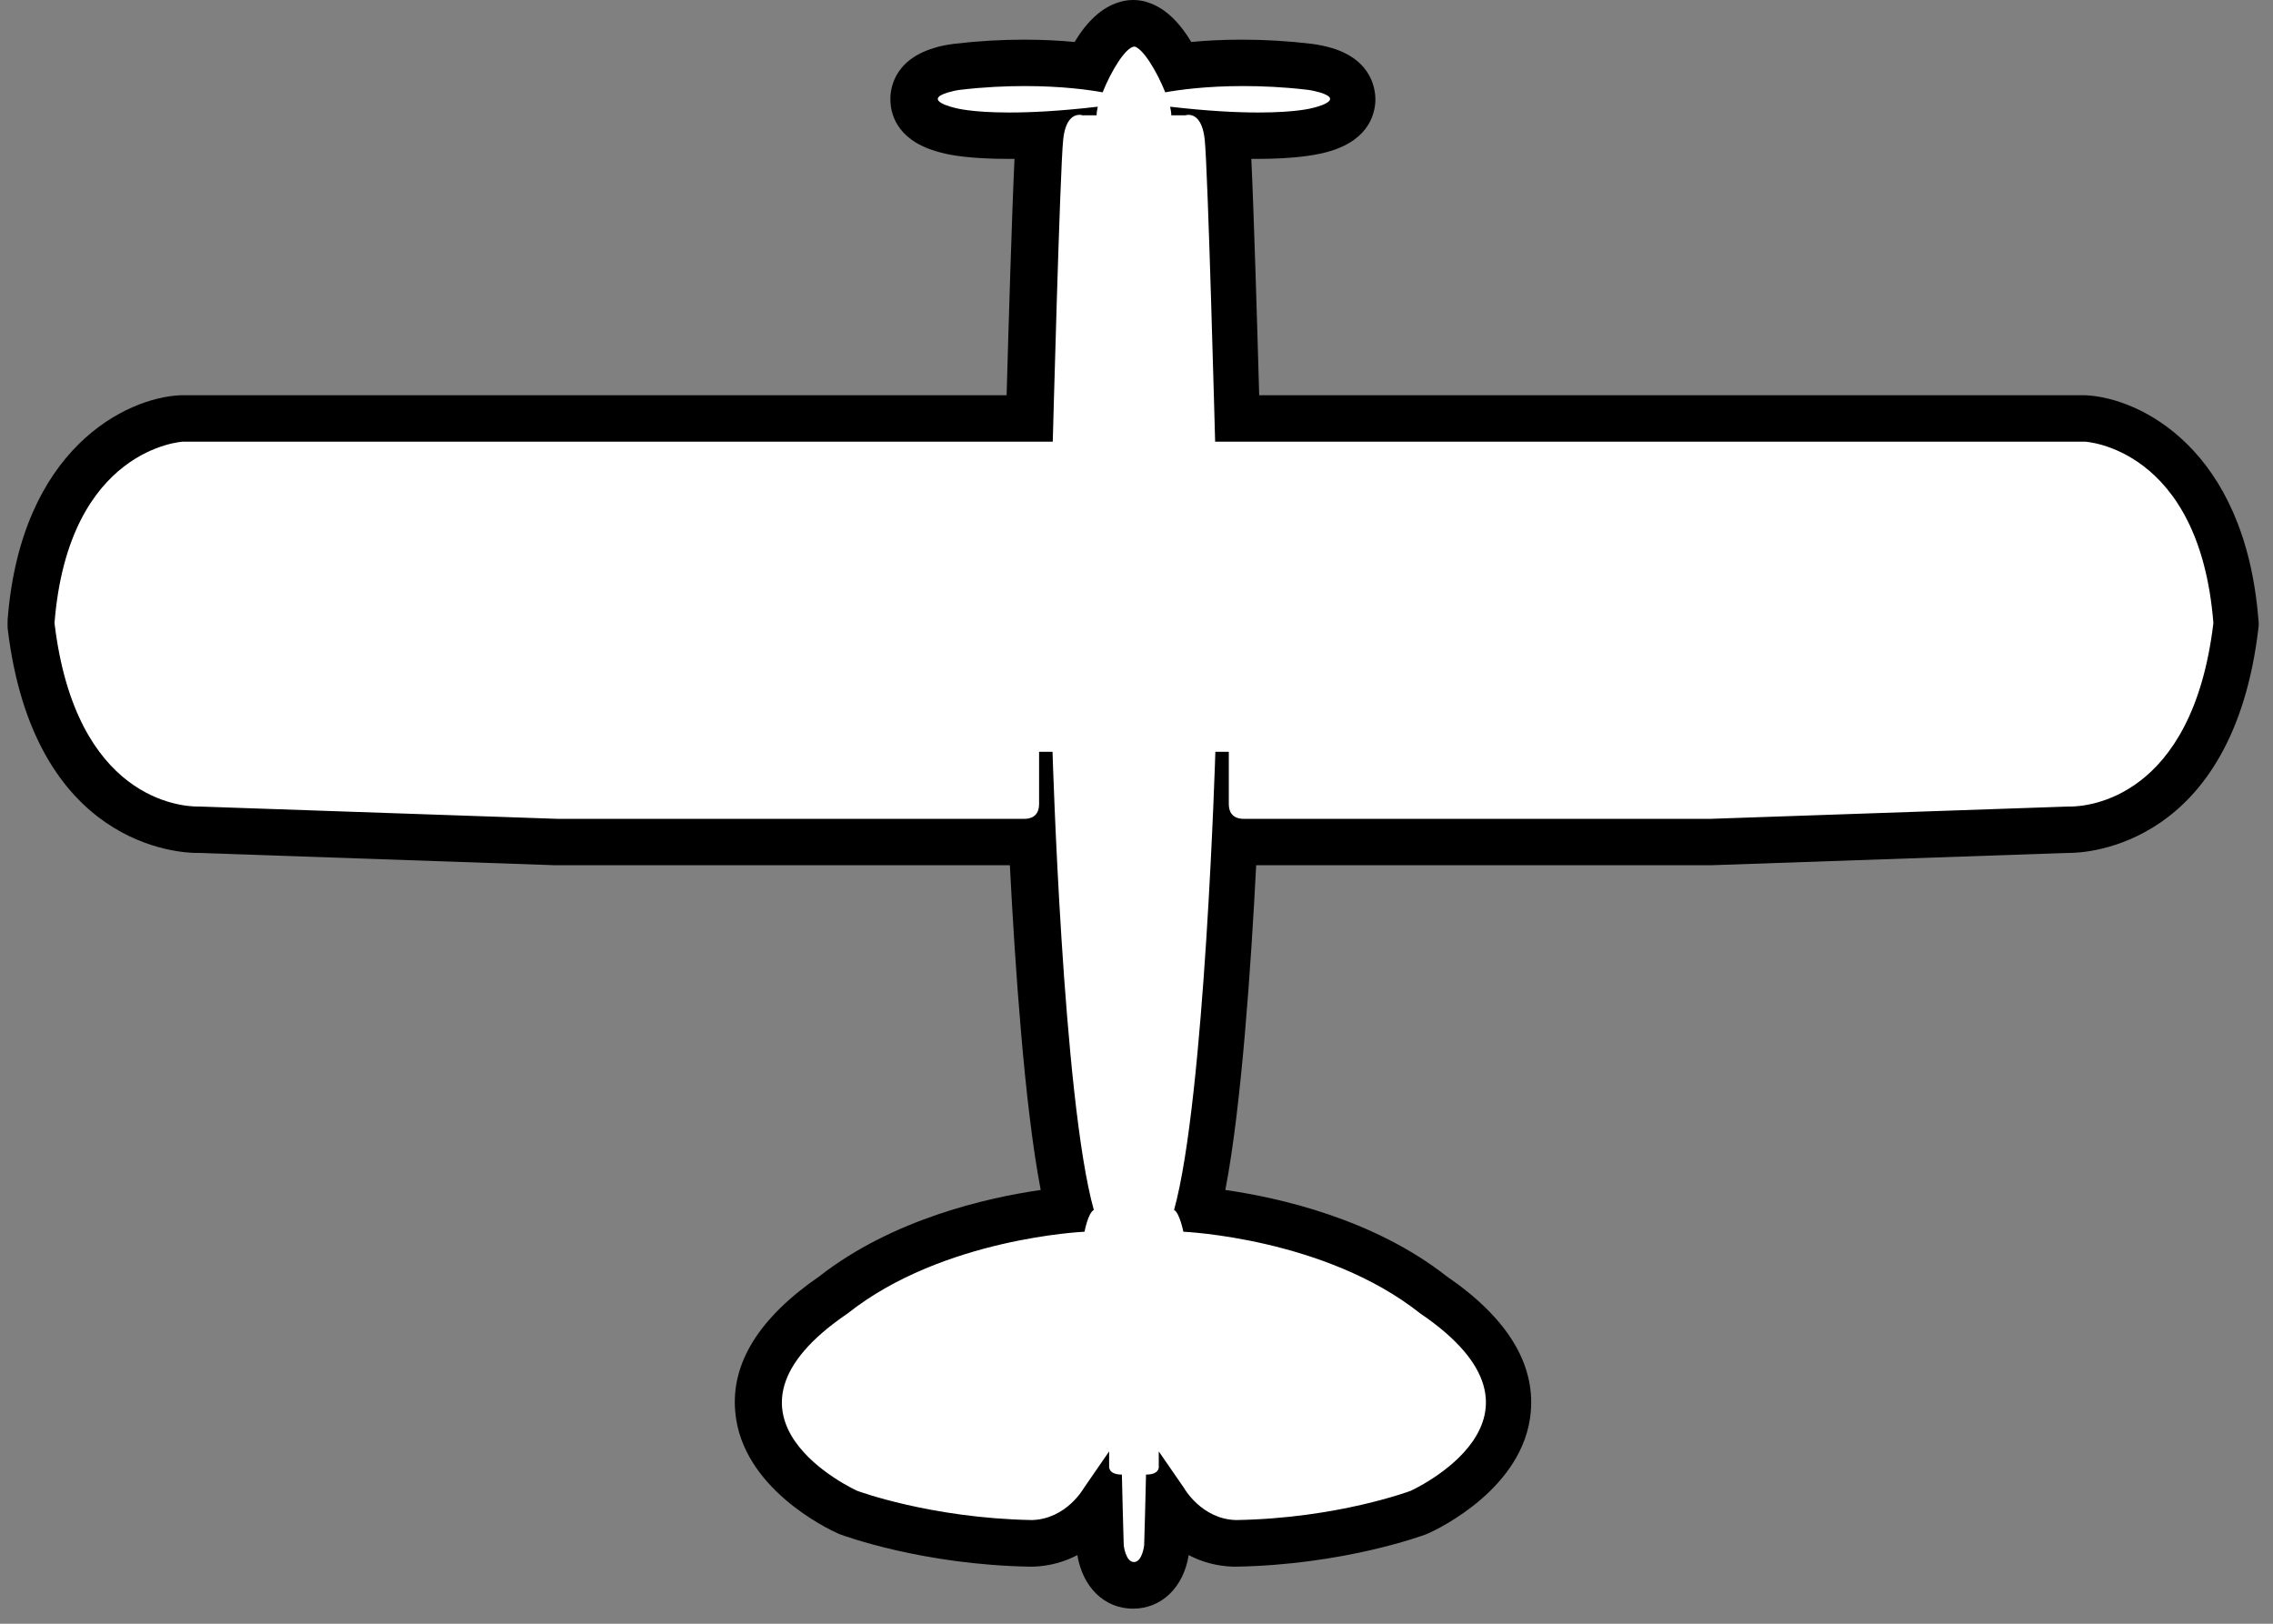 <svg width="98" height="70" viewBox="0 0 98 70" fill="none" xmlns="http://www.w3.org/2000/svg">
<rect x="0" y="0" width="98" height="70" fill="#808080" stroke="none"/>
<g clip-path="url(#clip0_548_17)">
<path d="M48.87 68.35C48.11 68.35 47.55 67.72 47.44 66.75C47.44 66.7 47.41 65.8 47.39 64.97C46.94 65.6 45.93 66.5 44.5 66.54C39.97 66.46 36.72 65.26 36.59 65.21C36.16 65.02 32.94 63.49 32.7 60.77C32.55 59.04 33.65 57.37 35.96 55.8C39.41 53.06 44.15 52.34 45.96 52.16C45.99 52.09 46.02 52.02 46.05 51.96C45.19 48.38 44.72 40.86 44.5 36.26C44.39 36.28 44.27 36.29 44.15 36.29C44.12 36.29 44.07 36.29 44.02 36.29H23.99L8.54 35.76C7.82 35.76 2.35 35.48 1.34 26.97C1.34 26.9 1.34 26.84 1.34 26.77C2.01 18.42 7.77 18.03 7.83 18.03H44.4C44.48 15.16 44.71 6.98 44.83 5.89C44.83 5.86 44.83 5.83 44.84 5.8C44.37 5.82 43.93 5.83 43.51 5.83C41.77 5.83 41 5.63 40.92 5.6C39.97 5.39 39.44 4.95 39.42 4.28C39.4 3.86 39.59 3.29 40.59 2.99C40.82 2.92 41.05 2.88 41.28 2.85C42.24 2.74 43.22 2.68 44.17 2.68C45.3 2.68 46.24 2.76 46.92 2.85C47.28 2.13 47.83 1.28 48.52 1.04C48.63 1 48.75 0.97 48.88 0.97H48.91C49.04 0.97 49.16 0.99 49.28 1.04C49.96 1.28 50.51 2.13 50.87 2.85C51.55 2.76 52.49 2.68 53.62 2.68C54.58 2.68 55.55 2.74 56.51 2.85C56.75 2.88 56.98 2.92 57.2 2.99C58.2 3.29 58.39 3.85 58.37 4.28C58.35 4.94 57.82 5.39 56.8 5.61C56.78 5.61 56.01 5.82 54.27 5.82C53.85 5.82 53.41 5.81 52.94 5.79C52.94 5.82 52.94 5.85 52.95 5.88C53.07 6.97 53.3 15.15 53.38 18.02H89.9C90.01 18.02 95.77 18.41 96.44 26.76C96.44 26.83 96.44 26.89 96.44 26.96C95.42 35.51 89.9 35.75 89.28 35.75C89.26 35.75 89.15 35.75 89.13 35.75L73.82 36.28H53.75C53.7 36.28 53.65 36.28 53.62 36.28C53.5 36.28 53.38 36.27 53.27 36.25C53.05 40.85 52.58 48.36 51.72 51.95C51.75 52.01 51.78 52.08 51.81 52.15C53.62 52.33 58.37 53.06 61.87 55.83C64.12 57.35 65.22 59.03 65.07 60.76C64.83 63.48 61.61 65.01 61.24 65.18C61.05 65.26 57.8 66.45 53.31 66.53C51.88 66.49 50.88 65.63 50.38 64.95C50.36 65.77 50.34 66.64 50.34 66.64C50.22 67.7 49.66 68.33 48.9 68.33L48.87 68.35Z" fill="white"/>
<path d="M48.89 2C49.27 2.06 49.89 3.1 50.24 3.98C50.84 3.87 52.02 3.71 53.59 3.71C54.41 3.71 55.35 3.75 56.36 3.87C56.54 3.89 56.71 3.93 56.89 3.98C58.08 4.33 56.57 4.66 56.57 4.66C56.57 4.66 55.91 4.85 54.26 4.85C53.33 4.85 52.08 4.79 50.45 4.6C50.48 4.74 50.5 4.87 50.5 4.97H51.12C51.12 4.97 51.17 4.95 51.24 4.95C51.44 4.95 51.84 5.07 51.94 6.01C52.08 7.28 52.39 19.04 52.39 19.04H89.89C89.89 19.04 94.83 19.28 95.43 26.86C94.52 34.48 89.95 34.77 89.26 34.77C89.2 34.77 89.17 34.77 89.17 34.77L73.76 35.3H53.7C53.7 35.3 53.66 35.3 53.6 35.3C53.4 35.3 52.98 35.23 52.98 34.66V32.41H52.4C52.4 32.41 51.95 47.38 50.62 52.16C50.86 52.29 51.02 53.1 51.02 53.1C51.02 53.1 57.12 53.36 61.23 56.62C67.84 61.1 60.82 64.27 60.82 64.27C60.82 64.27 57.66 65.46 53.29 65.53C51.8 65.49 51.05 64.15 51.05 64.15L49.96 62.57V63.19C49.96 63.19 50.04 63.57 49.41 63.57C49.41 63.89 49.33 66.62 49.33 66.62C49.33 66.62 49.25 67.34 48.89 67.34C48.53 67.34 48.45 66.62 48.45 66.62C48.45 66.62 48.37 63.89 48.37 63.57C47.75 63.57 47.82 63.19 47.82 63.19V62.57L46.73 64.15C46.73 64.15 45.98 65.49 44.49 65.53C40.12 65.45 36.96 64.27 36.96 64.27C36.96 64.27 29.93 61.11 36.55 56.62C40.66 53.36 46.76 53.1 46.76 53.1C46.76 53.1 46.91 52.29 47.16 52.16C45.82 47.38 45.38 32.41 45.38 32.41H44.8V34.66C44.8 35.24 44.37 35.3 44.18 35.3C44.12 35.3 44.08 35.3 44.08 35.3H24.02L8.61 34.77C8.61 34.77 8.58 34.77 8.52 34.77C7.83 34.77 3.26 34.48 2.35 26.86C2.95 19.29 7.89 19.04 7.89 19.04H45.39C45.39 19.04 45.7 7.29 45.84 6.01C45.94 5.07 46.34 4.95 46.54 4.95C46.61 4.95 46.66 4.97 46.66 4.97H47.28C47.28 4.87 47.3 4.74 47.33 4.6C45.7 4.79 44.45 4.85 43.52 4.85C41.87 4.85 41.21 4.66 41.21 4.66C41.21 4.66 39.7 4.33 40.89 3.98C41.06 3.93 41.24 3.89 41.42 3.87C42.44 3.75 43.37 3.71 44.19 3.71C45.76 3.71 46.94 3.87 47.54 3.98C47.89 3.1 48.51 2.06 48.89 2.01C48.89 2.01 48.9 2.01 48.91 2.01C48.91 2.01 48.92 2.01 48.93 2.01M48.89 0C48.89 0 48.88 0 48.87 0C48.87 0 48.86 0 48.85 0C48.62 0 48.41 0.04 48.2 0.11C47.51 0.33 46.88 0.9 46.33 1.81C45.71 1.75 44.97 1.71 44.14 1.71C43.15 1.71 42.13 1.77 41.13 1.89C40.83 1.93 40.54 1.98 40.27 2.07C38.46 2.61 38.37 3.95 38.39 4.35C38.41 5.01 38.75 6.17 40.7 6.61C41.01 6.69 41.86 6.85 43.48 6.85C43.57 6.85 43.65 6.85 43.74 6.85C43.63 9.14 43.48 14.19 43.4 17.04H7.86C7.86 17.04 7.79 17.04 7.76 17.04C5.45 17.15 0.91 19.32 0.33 26.7C0.32 26.83 0.33 26.96 0.33 27.09C1.45 36.5 7.77 36.77 8.48 36.77C8.51 36.77 8.54 36.77 8.57 36.77L23.91 37.3C23.91 37.3 23.96 37.3 23.98 37.3H43.54C43.76 41.57 44.17 47.67 44.87 51.3C42.57 51.63 38.49 52.55 35.33 55.02C32.74 56.8 31.51 58.76 31.7 60.86C31.98 64.15 35.69 65.91 36.11 66.1C36.15 66.12 36.19 66.13 36.23 66.15C36.37 66.2 39.77 67.46 44.43 67.54C44.44 67.54 44.45 67.54 44.46 67.54C44.48 67.54 44.49 67.54 44.51 67.54C45.27 67.52 45.92 67.32 46.45 67.04C46.68 68.43 47.62 69.35 48.85 69.35C50.08 69.35 51.03 68.43 51.25 67.04C51.78 67.32 52.43 67.52 53.19 67.54C53.21 67.54 53.22 67.54 53.24 67.54C53.25 67.54 53.26 67.54 53.27 67.54C57.93 67.46 61.33 66.2 61.47 66.15C61.51 66.13 61.55 66.12 61.59 66.1C62.01 65.91 65.72 64.15 66 60.86C66.18 58.76 64.96 56.79 62.37 55.02C59.21 52.54 55.13 51.63 52.83 51.3C53.53 47.68 53.94 41.58 54.16 37.3H73.72C73.72 37.3 73.77 37.3 73.79 37.3L89.13 36.77C89.13 36.77 89.18 36.77 89.22 36.77C89.94 36.77 96.26 36.5 97.37 27.09C97.39 26.96 97.39 26.83 97.37 26.7C96.78 19.32 92.25 17.16 89.94 17.04C89.91 17.04 89.87 17.04 89.84 17.04H54.29C54.21 14.19 54.06 9.14 53.95 6.85C54.04 6.85 54.12 6.85 54.21 6.85C55.83 6.85 56.68 6.68 56.99 6.61C58.94 6.17 59.27 5.01 59.3 4.35C59.31 3.95 59.22 2.61 57.42 2.07C57.15 1.99 56.86 1.93 56.56 1.89C55.56 1.77 54.55 1.71 53.55 1.71C52.72 1.71 51.98 1.75 51.36 1.81C50.81 0.89 50.18 0.32 49.48 0.1C49.28 0.03 49.07 0 48.85 0H48.89Z" fill="black"/>
</g>
<defs>
<clipPath id="clip0_548_17">
<rect width="97.1" height="69.35" fill="white" transform="translate(0.32)"/>
</clipPath>
</defs>
</svg>
